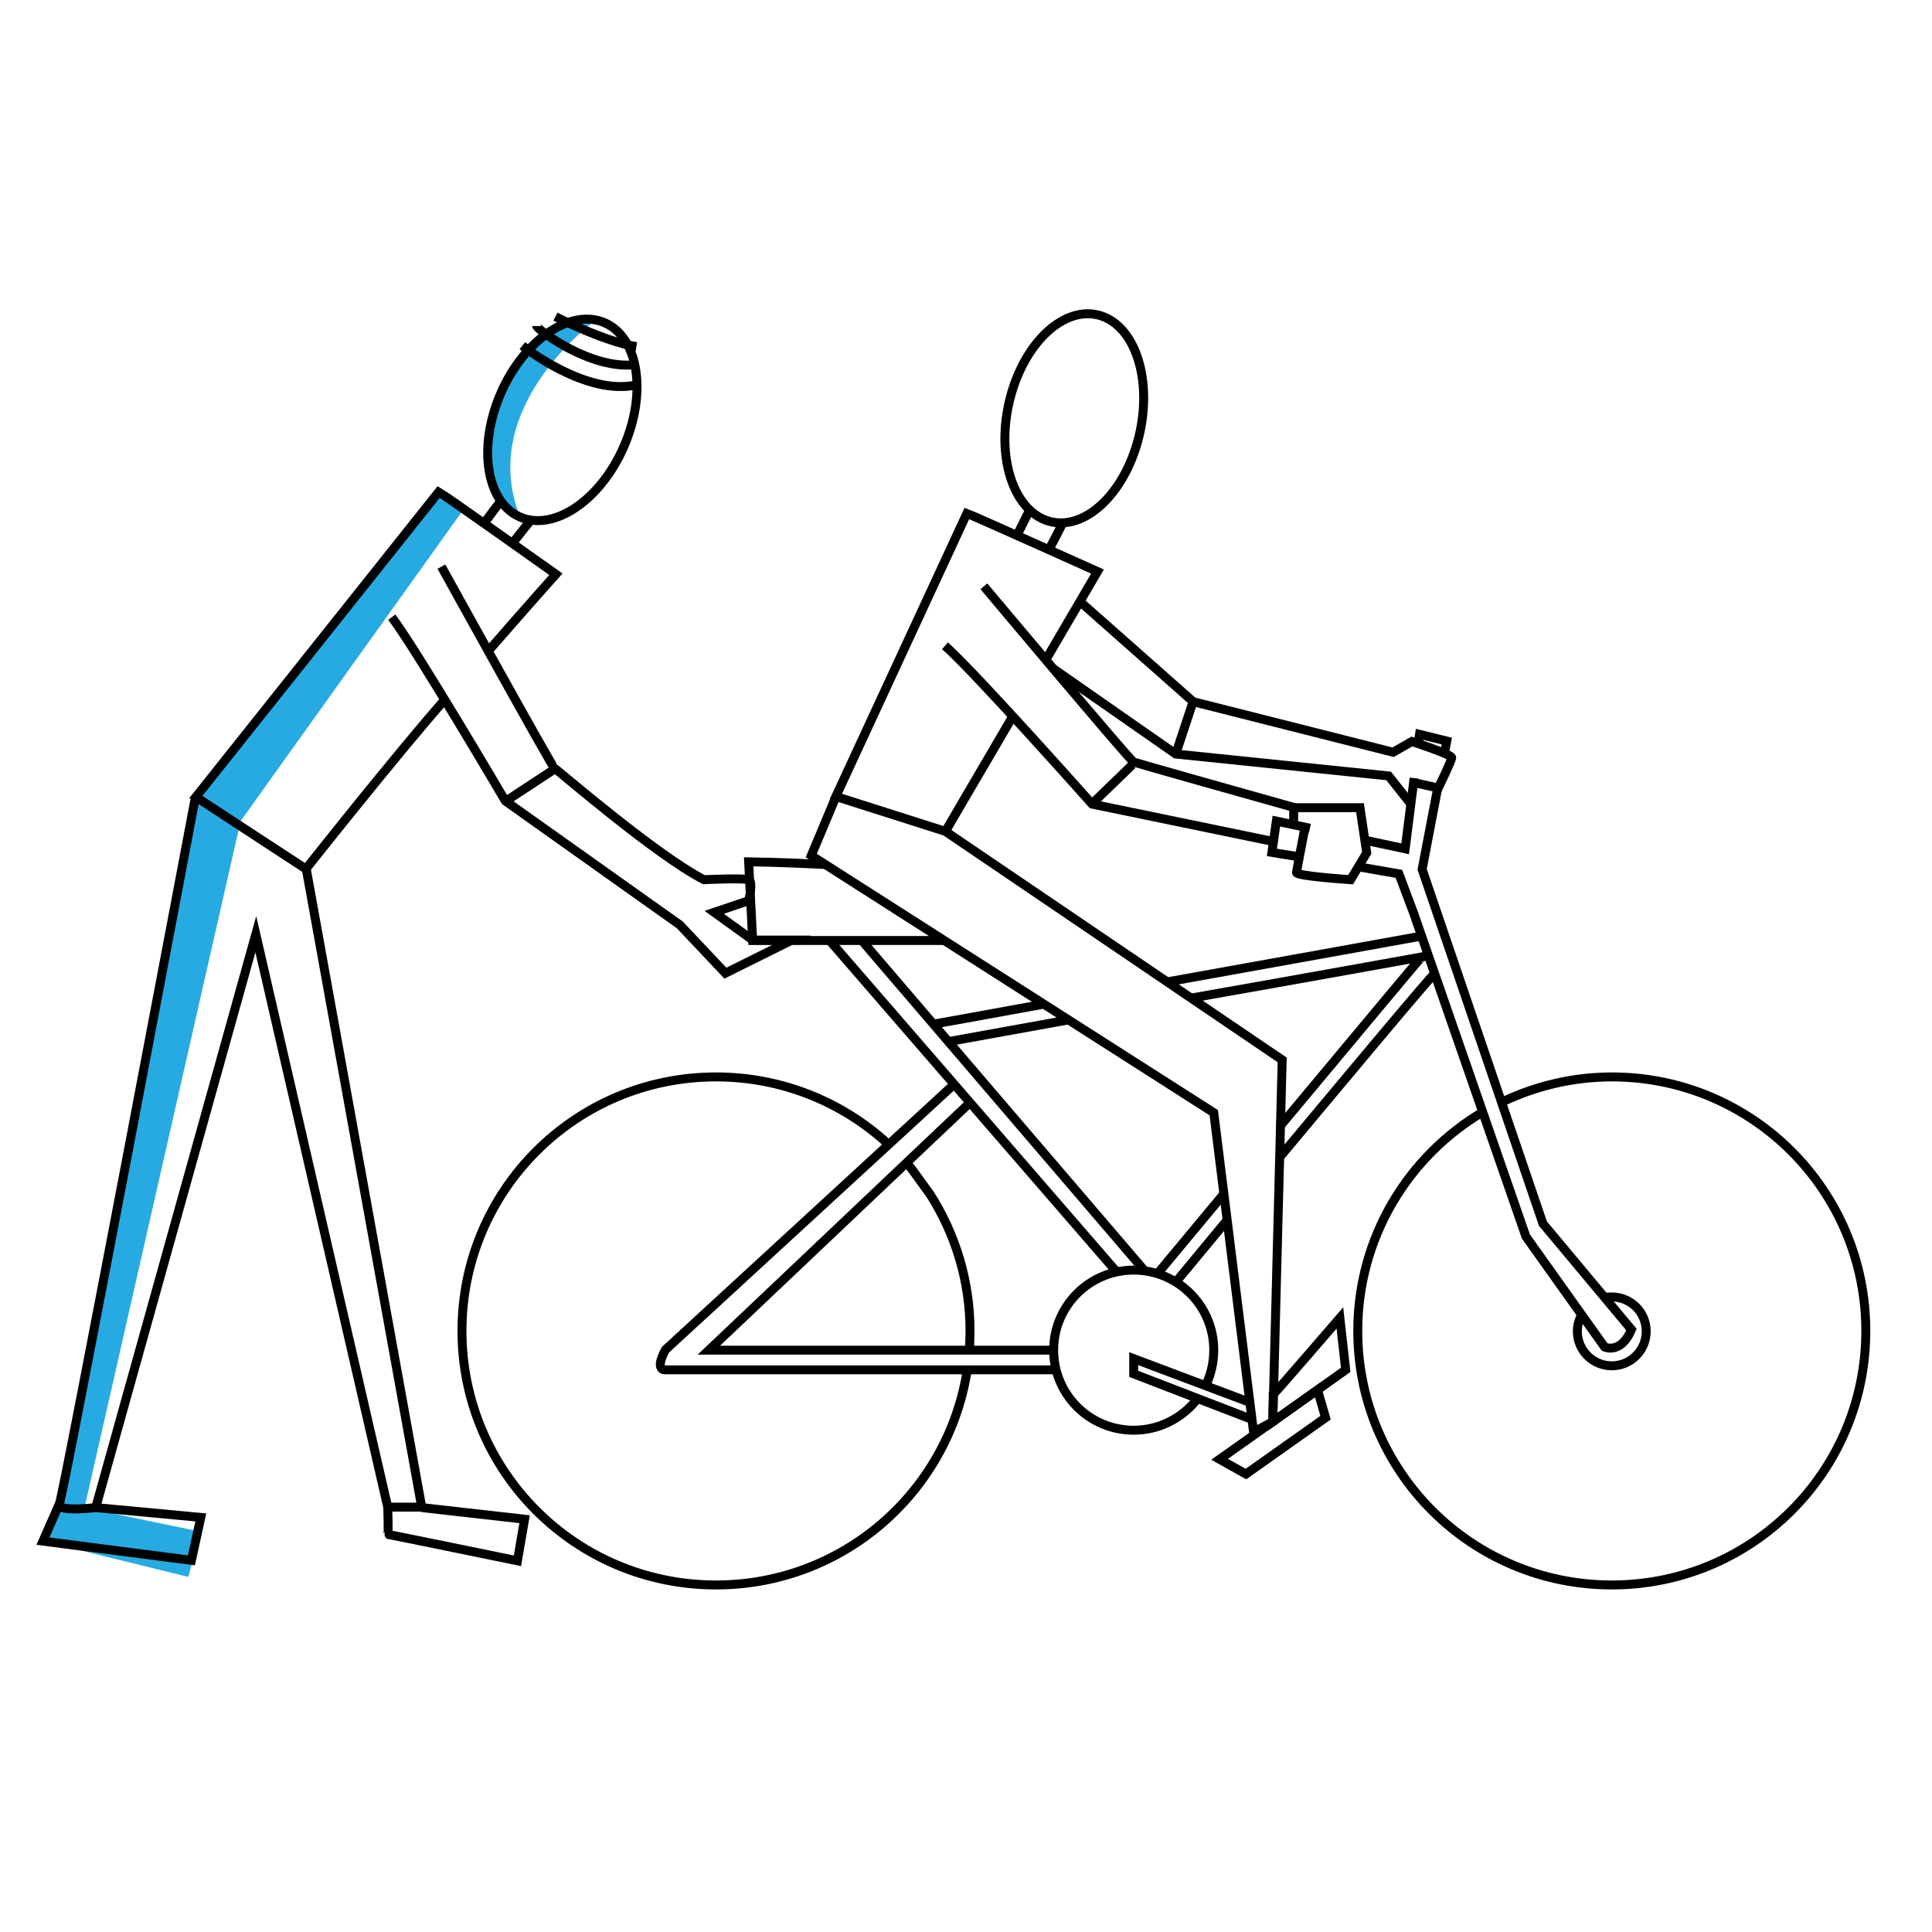 <?xml version="1.0" encoding="utf-8"?>
<!-- Generator: Adobe Illustrator 19.2.1, SVG Export Plug-In . SVG Version: 6.00 Build 0)  -->
<svg version="1.0" xmlns="http://www.w3.org/2000/svg" xmlns:xlink="http://www.w3.org/1999/xlink" x="0px" y="0px" width="432px"
	 height="432px" viewBox="0 0 432 432" enable-background="new 0 0 432 432" xml:space="preserve">
<g id="Layer_2">
	<path fill="#27AAE1" d="M133.3,71.5c0,0-26.9,19.3-17,44.1c0,0-12.3-7.5-4.3-27.8S133.3,71.5,133.3,71.5z"/>
	<polygon fill="#27AAE1" points="103.3,114.4 53.8,183.6 18.9,337.1 44.9,342.5 42.1,352.6 9.6,344.6 13.3,336.4 43.7,178.2 
		98.1,110 	"/>
</g>
<g id="Layer_1">
	<path fill="none" stroke="#000000" stroke-width="2" stroke-miterlimit="10" d="M216.2,306.8c-4.4,27-27.8,47.6-56.1,47.6
		c-31.4,0-56.8-25.4-56.8-56.8s25.4-56.8,56.8-56.8c15,0,28.6,5.8,38.7,15.2"/>
	<path fill="none" stroke="#000000" stroke-width="2" stroke-miterlimit="10" d="M203,260.4c0.6,0.6,1.1,1.3,1.6,2l3.4,4.7
		c5.6,8.8,8.9,19.3,8.9,30.5c0,1.4-0.1,2.8-0.1,4.2"/>
	<path fill="none" stroke="#000000" stroke-width="2" stroke-miterlimit="10" d="M336.3,246.2c7.3-3.4,15.5-5.4,24.1-5.4
		c31.4,0,56.8,25.4,56.8,56.8s-25.4,56.8-56.8,56.8s-56.8-25.4-56.8-56.8c0-20.9,11.3-39.2,28.2-49.1"/>
	<path fill="none" stroke="#000000" stroke-width="2" stroke-miterlimit="10" d="M267.4,313.2c-3.3,4-8.3,6.6-13.9,6.6
		c-9.9,0-17.9-8-17.9-17.9s8-17.9,17.9-17.9s17.9,8,17.9,17.9c0,2.7-0.6,5.3-1.7,7.7"/>
	<path fill="none" stroke="#000000" stroke-width="2" stroke-miterlimit="10" d="M359,290.1c0.5-0.1,0.9-0.1,1.4-0.1
		c4.2,0,7.7,3.4,7.7,7.7c0,4.2-3.4,7.7-7.7,7.7c-4.2,0-7.7-3.4-7.7-7.7c0-1.2,0.3-2.4,0.8-3.4"/>
	<path fill="none" stroke="#000000" stroke-width="2" stroke-miterlimit="10" d="M184.5,193.3c-9.7-0.5-17.1-0.6-17.1-0.6l0.9,17.6
		c0,0,32,0,42.9,0"/>
	<polygon fill="none" stroke="#000000" stroke-width="2" stroke-miterlimit="10" points="272.7,326.3 294.6,310.8 296.4,317 
		278.6,329.6 	"/>
	<path fill="none" stroke="#000000" stroke-width="2" stroke-miterlimit="10" d="M279,313.4c-9.8-3.7-25.5-9.6-25.5-9.6v3.4
		c0,0,18.2,7,26.2,10.1"/>
	<line fill="none" stroke="#000000" stroke-width="2" stroke-miterlimit="10" x1="185.5" y1="210.3" x2="249.6" y2="284.3"/>
	<line fill="none" stroke="#000000" stroke-width="2" stroke-miterlimit="10" x1="192.7" y1="210.3" x2="255.9" y2="284.1"/>
	<path fill="none" stroke="#000000" stroke-width="2" stroke-miterlimit="10" d="M213.4,242.4l-64.6,59.4c0,0-2.6,4.5,0,4.5
		c2.6,0,86.8,0,86.8,0"/>
	<polyline fill="none" stroke="#000000" stroke-width="2" stroke-miterlimit="10" points="216.2,247.2 158.5,301.9 235.5,301.9 	"/>
	<path fill="none" stroke="#000000" stroke-width="2" stroke-miterlimit="10" d="M292.9,185.2c-4.3-0.9-7.5-1.6-7.5-1.6l-1,7
		c0,0,2.9,0.5,6.8,1.1"/>
	<path fill="none" stroke="#000000" stroke-width="2" stroke-miterlimit="10" d="M304.2,193.9c4.5,0.8,8.6,1.5,8.6,1.5l3.3,8.8
		l25.1,72.3l17.6,24.7c0,0,3.6,1.7,6-3.9L345,273.6l-27-79.2c0,0,1.9-10.1,3.5-18.3"/>
	<path fill="none" stroke="#000000" stroke-width="2" stroke-miterlimit="10" d="M323,168.4c0.3-1.6,0.5-2.7,0.5-2.7l-6.1-1.5
		c0,0-0.1,0.6-0.2,1.6"/>
	<path fill="none" stroke="#000000" stroke-width="2" stroke-miterlimit="10" d="M316.2,174c-0.9,7.1-2,15.8-2,15.8
		s-4.1-0.9-8.4-1.8"/>
	<path fill="none" stroke="#000000" stroke-width="2" stroke-miterlimit="10" d="M319.4,213.7c0,0-26.5,4.8-53.2,9.5"/>
	<path fill="none" stroke="#000000" stroke-width="2" stroke-miterlimit="10" d="M239.2,228c-15.5,2.8-27.1,4.9-27.1,4.9"/>
	<path fill="none" stroke="#000000" stroke-width="2" stroke-miterlimit="10" d="M208.7,229c0,0,10.2-1.8,24.3-4.4"/>
	<path fill="none" stroke="#000000" stroke-width="2" stroke-miterlimit="10" d="M261.3,219.5c27.9-5,56.6-10.2,56.6-10.2"/>
	<path fill="none" stroke="#000000" stroke-width="2" stroke-miterlimit="10" d="M320.8,217.7c-0.8,0.5-18.9,22.2-34.7,41.1"/>
	<path fill="none" stroke="#000000" stroke-width="2" stroke-miterlimit="10" d="M274.5,272.7c-6.8,8.2-11.6,14-11.6,14"/>
	<path fill="none" stroke="#000000" stroke-width="2" stroke-miterlimit="10" d="M317.9,214c-0.2,0-16.2,19.3-31.5,37.6"/>
	<path fill="none" stroke="#000000" stroke-width="2" stroke-miterlimit="10" d="M273.7,266.9c-8.5,10.2-14.8,17.8-14.8,17.8"/>
	
		<ellipse transform="matrix(0.215 -0.977 0.977 0.215 97.025 308.067)" fill="none" stroke="#000000" stroke-width="2" stroke-miterlimit="10" cx="240.2" cy="93.7" rx="23.7" ry="15"/>
	<path fill="none" stroke="#000000" stroke-width="2" stroke-miterlimit="10" d="M230.2,114.1c0,0-1.7,3.4-2.7,5.4"/>
	<path fill="none" stroke="#000000" stroke-width="2" stroke-miterlimit="10" d="M234.7,122.6c1.1-2,2.9-5.6,2.9-5.6"/>
	<path fill="none" stroke="#000000" stroke-width="2" stroke-miterlimit="10" d="M226.5,160.1c-8.1,13.8-15.1,25.8-15.1,25.8
		l-24.5-7.8l29.3-63.3c1.4,0.5,29.2,13,29.2,13s-5.1,8.7-11.3,19.3"/>
	<polyline fill="none" stroke="#000000" stroke-width="2" stroke-miterlimit="10" points="186.9,178.2 181.4,191.3 271.4,248.8 
		280.3,320.2 284.6,317.9 286.7,237 211.4,185.9 	"/>
	<path fill="none" stroke="#000000" stroke-width="2" stroke-miterlimit="10" d="M220,131.1c0,0,32.8,39.1,33.5,39.3
		c0.5,0.2,24.2,6.9,36,10.2"/>
	<path fill="none" stroke="#000000" stroke-width="2" stroke-miterlimit="10" d="M289.3,184.4c-0.1,0,0-3.8,0-3.8h14.8l1.5,10.1
		l-3.6,6c0,0-12.2-0.8-12.1-1.6c0.1-0.8,1.9-10.1,1.9-10.1"/>
	<path fill="none" stroke="#000000" stroke-width="2" stroke-miterlimit="10" d="M211.3,144.4c6.7,5.9,32.9,35.4,32.9,35.4l40.2,8.3
		"/>
	<path fill="none" stroke="#000000" stroke-width="2" stroke-miterlimit="10" d="M248.5,178.7"/>
	<path fill="none" stroke="#000000" stroke-width="2" stroke-miterlimit="10" d="M253.2,171"/>
	<path fill="none" stroke="#000000" stroke-width="2" stroke-miterlimit="10" d="M284.7,311.8c0.4-0.3,14.9-17.1,14.9-17.1l1.3,11.6
		l-16.3,11.6L284.7,311.8z"/>
	<path fill="none" stroke="#000000" stroke-width="2" stroke-miterlimit="10" d="M241.7,134.7c9.7,8.6,25.1,22.2,25.1,22.2
		l44.7,11.3l4.2-2.4c0,0,8.9,2.9,8.9,3.6c0,0.7-3,6.8-3,6.8l-5.4-1.2"/>
	<polyline fill="none" stroke="#000000" stroke-width="2" stroke-miterlimit="10" points="315.5,179.8 310.5,173.5 262.9,168.6 
		235.5,149.5 	"/>
	<line fill="none" stroke="#000000" stroke-width="2" stroke-miterlimit="10" x1="266.8" y1="156.8" x2="262.9" y2="168.6"/>
	<line fill="none" stroke="#000000" stroke-width="2" stroke-miterlimit="10" x1="253.2" y1="171" x2="244.1" y2="179.8"/>
	
		<ellipse transform="matrix(0.4 -0.916 0.916 0.4 -10.59 171.558)" fill="none" stroke="#000000" stroke-width="2" stroke-miterlimit="10" cx="125.8" cy="93.9" rx="23.7" ry="15"/>
	<path fill="none" stroke="#000000" stroke-width="2" stroke-miterlimit="10" d="M112,112c0,0-2.3,3-3.6,4.8"/>
	<path fill="none" stroke="#000000" stroke-width="2" stroke-miterlimit="10" d="M114.8,121.2c1.4-1.8,3.9-4.9,3.9-4.9"/>
	<path fill="none" stroke="#000000" stroke-width="2" stroke-miterlimit="10" d="M99.5,156.4c-10.6,12-31.1,37.9-31.1,37.9
		l-24.6-16.1L98.1,110c1.3,0.7,26.2,18.4,26.2,18.4s-6.7,7.5-14.8,16.8"/>
	<path fill="none" stroke="#000000" stroke-width="2" stroke-miterlimit="10" d="M87.6,138c5.4,7.1,25.4,41.1,25.4,41.1l39,27.7
		l10.2,10.8l14.9-7.4h-8.8l-8.6-6.2l7.7-2.6c0,0,1.1-4.3,0-4.7s-10,0-10,0c-10.9-5.6-32.9-24.7-33.4-24.9
		c-0.6-0.4-25.3-45.1-25.3-45.1"/>
	<line fill="none" stroke="#000000" stroke-width="2" stroke-miterlimit="10" x1="123.5" y1="172.3" x2="113" y2="179.2"/>
	<path fill="none" stroke="#000000" stroke-width="2" stroke-miterlimit="10" d="M68.3,193.3l26,143.7h-7.6L57.2,208.9L21.4,337.1
		c0,0-9,1.1-8.1-0.9c0.9-1.9,30.4-158,30.4-158"/>
	<path fill="none" stroke="#000000" stroke-width="2" stroke-miterlimit="10" d="M94.3,337.1l23,2.6l-1.6,9.3c0,0-29.2-6-29-5.9
		c0.2,0.1,0-5.9,0-5.9"/>
	<polyline fill="none" stroke="#000000" stroke-width="2" stroke-miterlimit="10" points="13.3,336.2 9.6,344.6 42.8,348.9 
		44.9,339.3 21.4,337.1 	"/>
	<path fill="none" stroke="#000000" stroke-width="2" stroke-miterlimit="10" d="M124.2,70.8c0,0,10.9,5.6,18.1,6.7"/>
	<path fill="none" stroke="#000000" stroke-width="2" stroke-miterlimit="10" d="M120,72.9c0,0.7,12.3,10,22.3,8.6"/>
	<path fill="none" stroke="#000000" stroke-width="2" stroke-miterlimit="10" d="M116.8,77.3c0,0,14.3,11.5,25.8,8.7"/>
</g>
<g id="Layer_3">
	<path opacity="0" fill="none" stroke="#27AAE1" stroke-width="15" stroke-miterlimit="10" d="M107.3,71c11.1-0.4,22.2,0.4,33.1,2.4
		c-15,3.1-30.3,4.7-45.6,4.8c11.8,0.6,23.6,1.1,35.3,1.7c-14,3.9-28,7.8-42,11.6c16.9,0.2,33.7,0.3,50.6,0.5
		c-22.3,3.6-44.7,7.2-67,10.9c21.3-0.2,42.7-0.5,63.8,2.5c-23.5,7-47.3,13.1-71.4,18.3c17.6,0.4,35.3,0.8,52.9,1.2
		c-21,5-42.1,10-63.1,15c16.7-0.1,33.3-0.2,50-0.3c-25.2,6.3-50.4,12.6-75.5,18.9c22.6,0.3,45.2,0.6,67.7,0.9
		c-24.9,5.2-49.9,9.7-75.1,13.4c18.2,2.2,36.3,4.5,54.5,6.7c-19.8,7.6-40.3,13.4-61.1,17.3c20.1-0.6,40.3-0.4,60.4,0.8
		c-19.1,5.6-38.2,11.2-57.4,16.8c17.5,0.2,34.9,0.5,52.4,0.7c-20.5,4.2-41,8.5-61.5,12.7c15.3,0,30.6,1.9,45.4,5.6
		c-10,4.3-20,8.6-30,12.8c15.1-0.1,30.2,0.3,45.3,1.3c-18.3,7-37,13.1-55.9,18.4c14.2,0.2,28.5,0.4,42.7,0.5c-13.5,3-27,6-40.5,8.9
		c-4.2,0.9-8.6,2-11.4,5.3c14.2,0.5,28.5,0.9,42.7,1.4c-15.8,5.3-31.6,10.5-47.4,15.8c18.6,0.2,37.3,0.5,55.9,0.7
		c-19,4.5-38.3,8.2-57.6,11.2c17.8,1.2,35.6,2.4,53.5,3.5c-19.3,3.9-38.7,7.9-58,11.8c19.6,2.3,39.2,4.6,58.9,6.8
		c-19.3,1.6-38.5,3.3-57.8,4.9c21.9,2.4,43.8,4.8,65.8,7.3c-17.7,1.1-35.4,3.3-52.9,6.5c21.1,3.3,43,1.7,63.5-4.5"/>
</g>
</svg>
